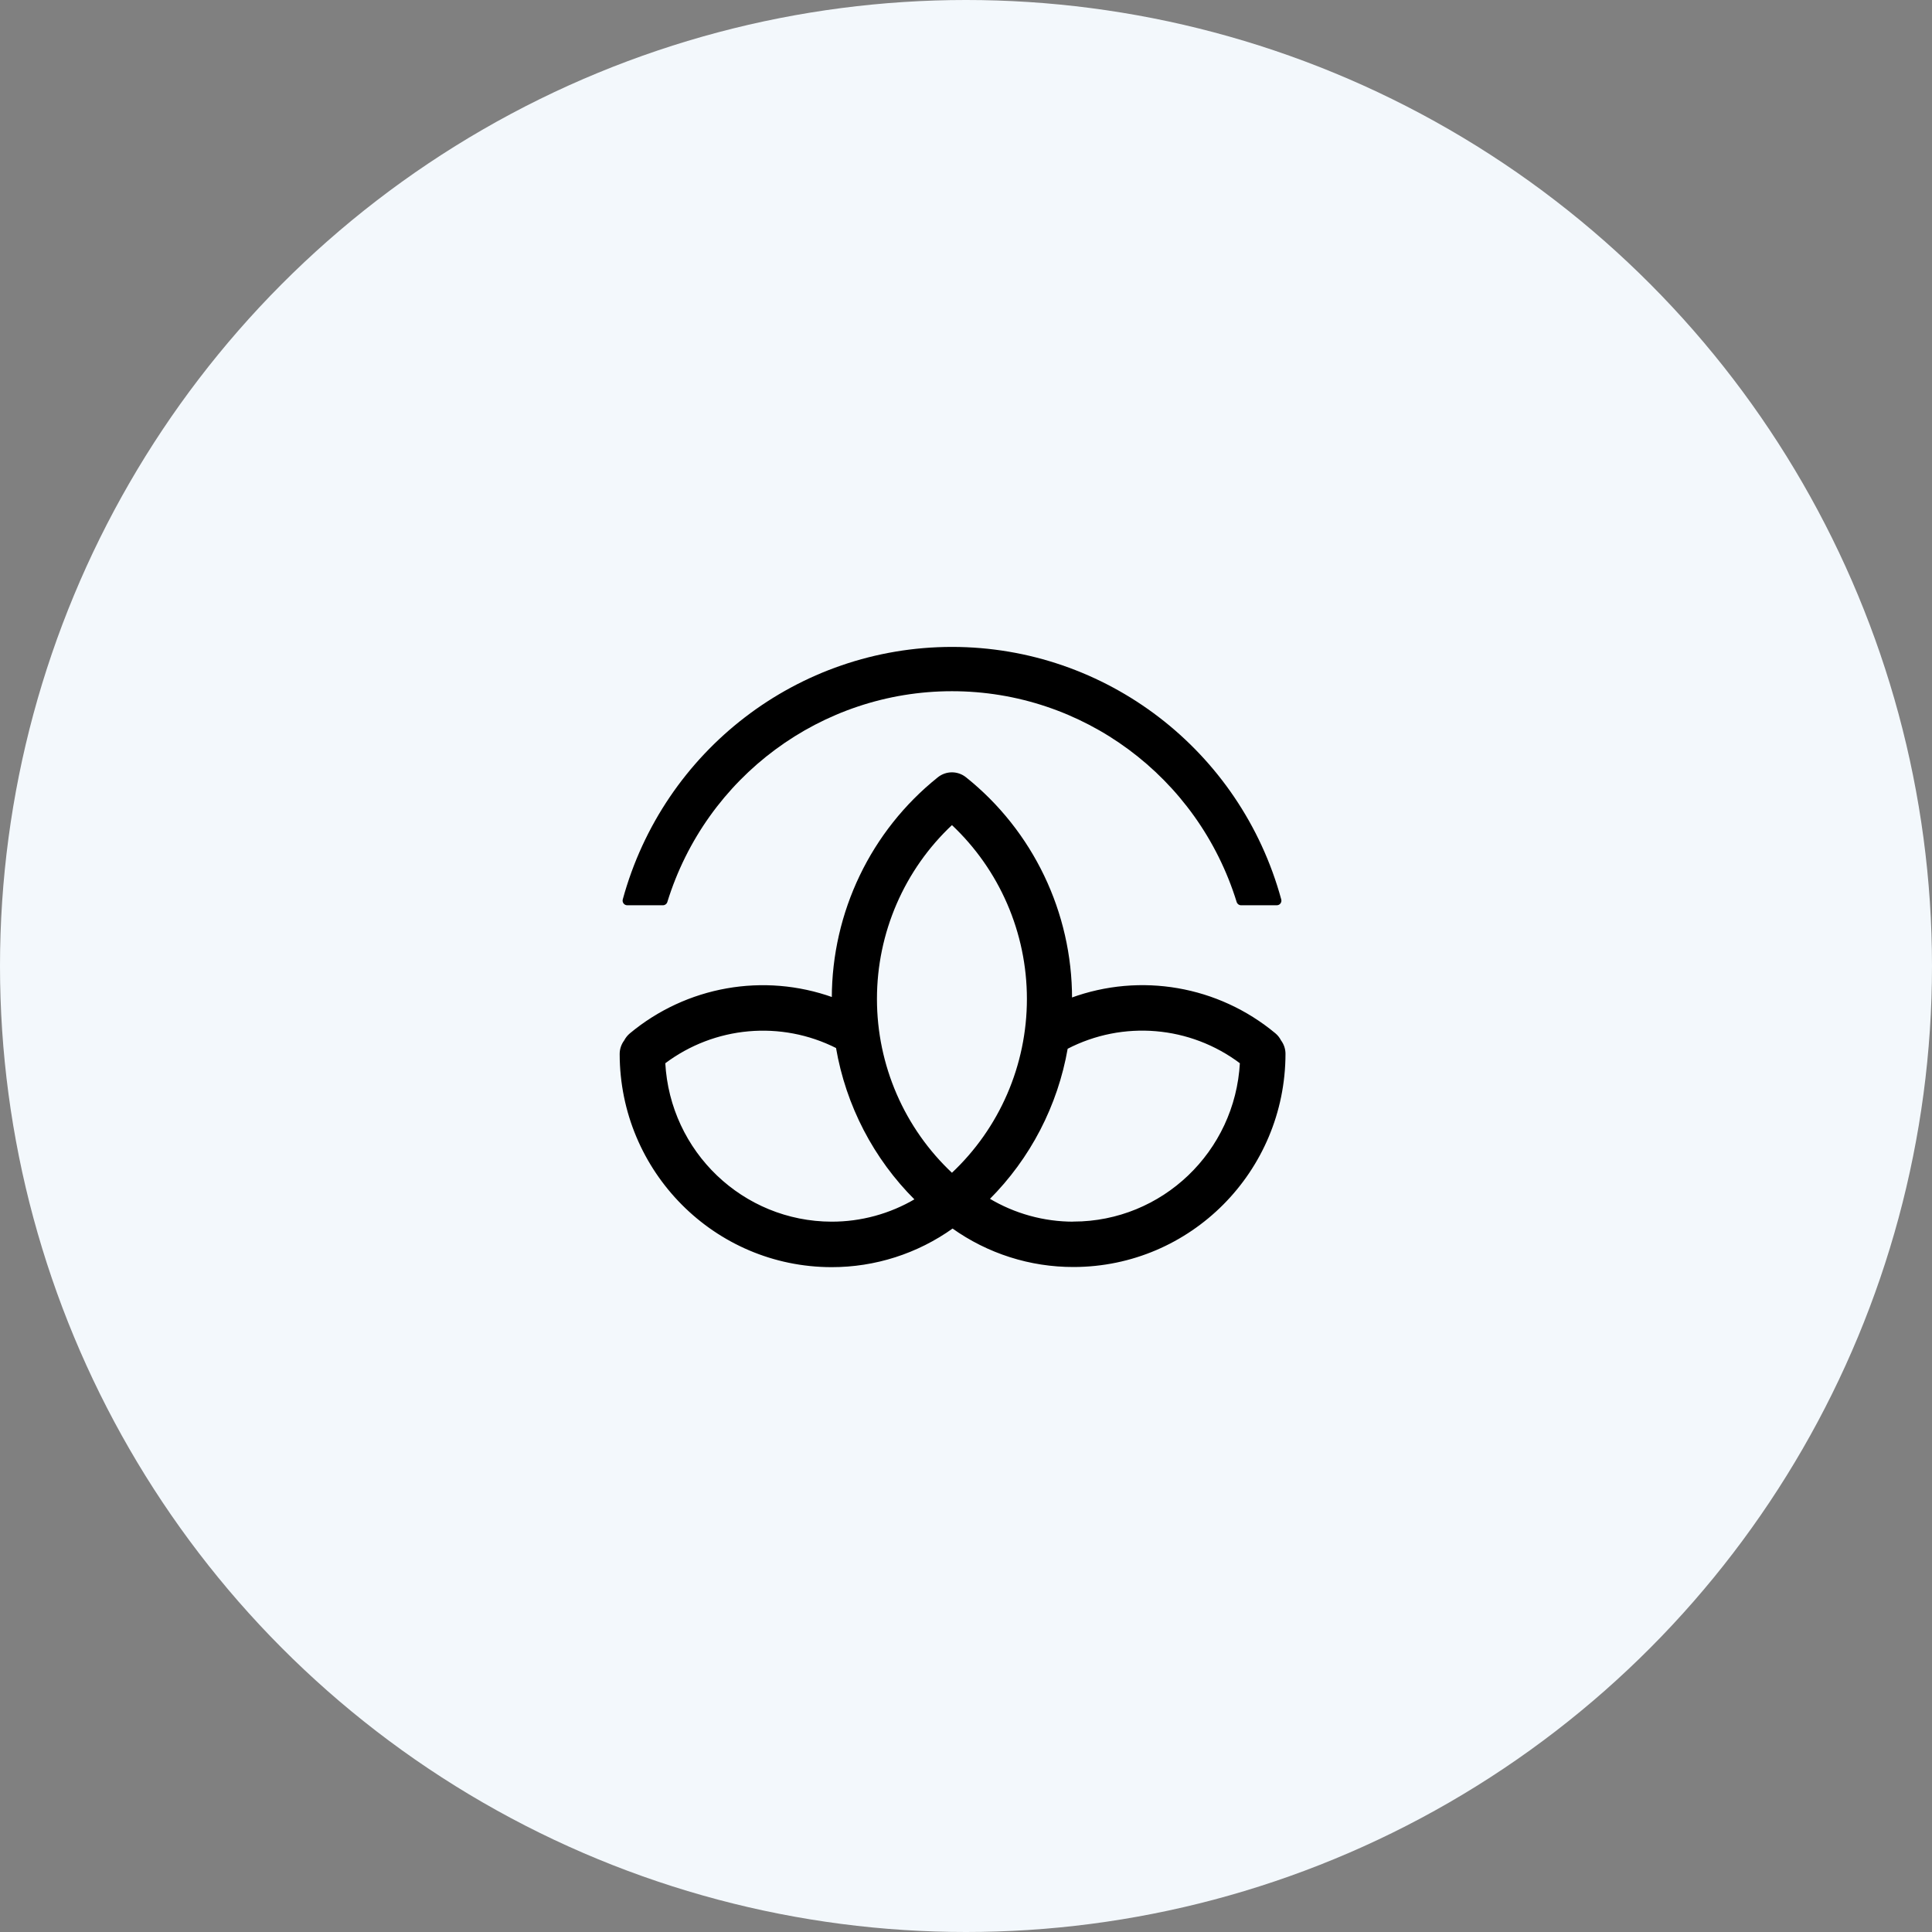 <svg xmlns="http://www.w3.org/2000/svg" xmlns:xlink="http://www.w3.org/1999/xlink" width="120" height="120" viewBox="0 0 120 120">
    <rect x="0" y="0" width="120" height="120" fill="#808080" stroke="none"/>
    <defs>
        <rect id="c8yktogppa" width="60" height="60" x="0" y="0" rx="4"/>
    </defs>
    <g fill="none" fill-rule="evenodd">
        <g>
            <g>
                <g>
                    <g>
                        <g transform="translate(-580 -269) translate(450 169) translate(130 100)">
                            <circle cx="60" cy="60" r="60" fill="#F3F8FC"/>
                            <g>
                                <g transform="translate(20 20) translate(10 10)">
                                    <mask id="2dt8qi2d4b" fill="#fff">
                                        <use xlink:href="#c8yktogppa"/>
                                    </mask>
                                    <g fill="#000" fill-rule="nonzero" mask="url(#2dt8qi2d4b)">
                                        <g>
                                            <path stroke="#000" stroke-width=".1" d="M41.19 24.645c-.084-.165-.2-.312-.343-.43-3.53-2.934-8.341-3.767-12.643-2.19.004-5.338-2.414-10.386-6.567-13.707-.494-.396-1.194-.396-1.688 0-4.146 3.314-6.563 8.349-6.567 13.677-4.286-1.535-9.057-.688-12.563 2.229-.141.119-.258.265-.342.43-.176.234-.271.518-.271.811.008 7.282 5.872 13.183 13.109 13.19 2.694.005 5.323-.837 7.518-2.408 2.197 1.568 4.826 2.406 7.519 2.399 7.236-.008 13.101-5.909 13.109-13.19 0-.293-.096-.577-.271-.81zM20.794 11.18c3 2.807 4.706 6.743 4.706 10.866 0 4.122-1.705 8.059-4.706 10.865-3.002-2.805-4.708-6.742-4.708-10.865s1.706-8.06 4.708-10.866h0zM2.937 26.017c3.099-2.334 7.243-2.705 10.702-.957.615 3.586 2.329 6.888 4.903 9.445-1.585.937-3.39 1.429-5.227 1.425-5.526-.013-10.08-4.365-10.377-9.918v.005zm25.415 9.913c-1.857.003-3.68-.501-5.276-1.458 2.545-2.54 4.243-5.813 4.861-9.366 3.474-1.802 7.665-1.449 10.792.909-.3 5.55-4.854 9.898-10.377 9.91v.005z" transform="translate(8.333 10)"/>
                                            <path d="M40.972 16.227c.089 0 .173-.04.227-.112.054-.07.072-.162.049-.249C38.718 6.602 30.346.181 20.798.181c-9.55 0-17.92 6.42-20.45 15.685-.023.087-.004.178.05.249.053.07.136.112.225.112h2.224c.124 0 .233-.08.269-.2C5.526 8.238 12.69 2.932 20.797 2.932c8.108 0 15.273 5.306 17.682 13.095.037.119.145.2.269.2h2.224z" transform="translate(8.333 10)"/>
                                        </g>
                                    </g>
                                </g>
                            </g>
                        </g>
                    </g>
                </g>
            </g>
        </g>
    </g>
</svg>
